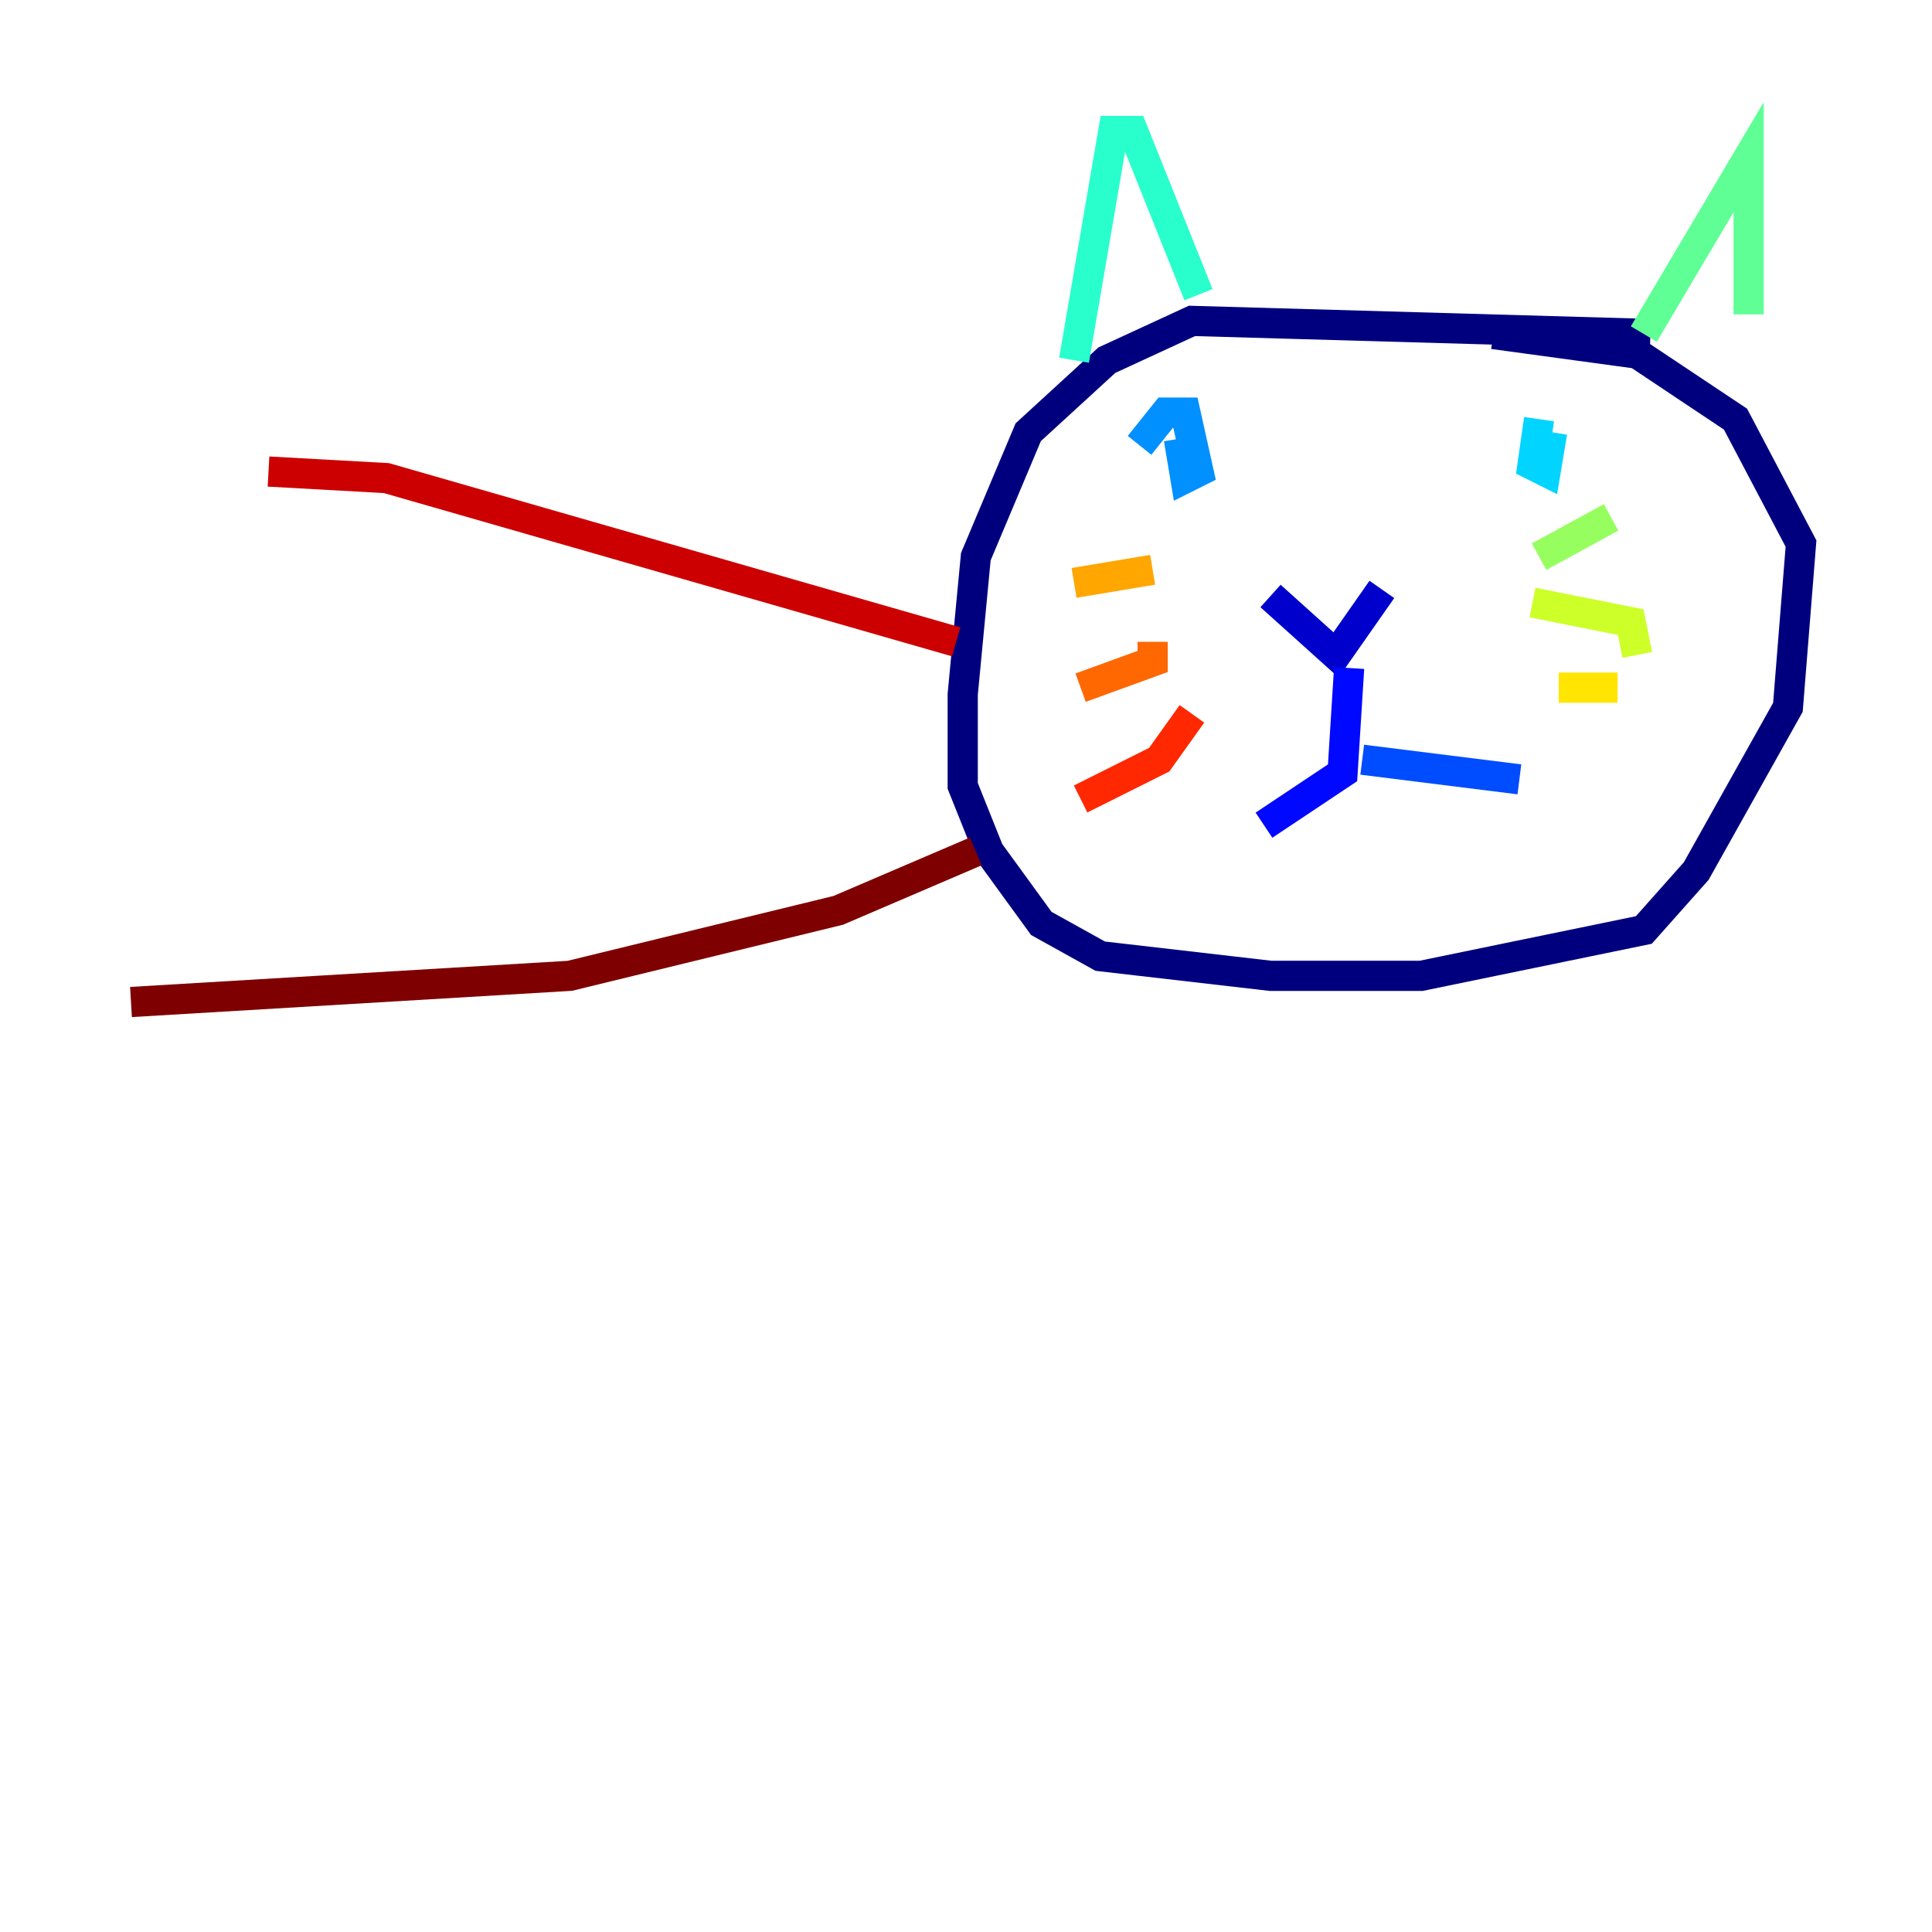 <?xml version="1.0" encoding="utf-8" ?>
<svg baseProfile="tiny" height="128" version="1.2" viewBox="0,0,128,128" width="128" xmlns="http://www.w3.org/2000/svg" xmlns:ev="http://www.w3.org/2001/xml-events" xmlns:xlink="http://www.w3.org/1999/xlink"><defs /><polyline fill="none" points="109.342,22.129 78.969,21.261 73.329,23.864 68.122,28.637 64.651,36.881 63.783,45.993 63.783,52.068 65.519,56.407 68.99,61.18 72.895,63.349 84.176,64.651 94.156,64.651 108.909,61.614 112.38,57.709 118.454,46.861 119.322,36.014 114.983,27.77 108.475,23.43 98.929,22.129" stroke="#00007f" stroke-width="2" /><polyline fill="none" points="84.176,39.485 88.515,43.39 91.552,39.051" stroke="#0000cc" stroke-width="2" /><polyline fill="none" points="89.383,44.258 88.949,51.2 83.742,54.671" stroke="#0008ff" stroke-width="2" /><polyline fill="none" points="90.251,50.332 100.664,51.634" stroke="#004cff" stroke-width="2" /><polyline fill="none" points="75.498,29.505 77.234,27.336 78.536,27.336 79.403,31.241 78.536,31.675 78.102,29.071" stroke="#0090ff" stroke-width="2" /><polyline fill="none" points="101.966,27.77 101.532,30.807 102.4,31.241 102.834,28.637" stroke="#00d4ff" stroke-width="2" /><polyline fill="none" points="71.159,23.864 73.763,8.678 75.064,8.678 79.403,19.525" stroke="#29ffcd" stroke-width="2" /><polyline fill="none" points="108.909,22.129 115.851,10.414 115.851,20.827" stroke="#5fff96" stroke-width="2" /><polyline fill="none" points="101.966,36.881 106.739,34.278" stroke="#96ff5f" stroke-width="2" /><polyline fill="none" points="101.532,39.919 108.041,41.22 108.475,43.39" stroke="#cdff29" stroke-width="2" /><polyline fill="none" points="103.268,45.559 107.173,45.559" stroke="#ffe500" stroke-width="2" /><polyline fill="none" points="76.366,37.749 71.159,38.617" stroke="#ffa600" stroke-width="2" /><polyline fill="none" points="76.366,42.522 76.366,43.824 71.593,45.559" stroke="#ff6700" stroke-width="2" /><polyline fill="none" points="78.969,47.295 76.8,50.332 71.593,52.936" stroke="#ff2800" stroke-width="2" /><polyline fill="none" points="63.349,42.522 25.6,31.675 17.79,31.241" stroke="#cc0000" stroke-width="2" /><polyline fill="none" points="64.651,56.407 55.539,60.312 37.749,64.651 8.678,66.386" stroke="#7f0000" stroke-width="2" /></svg>